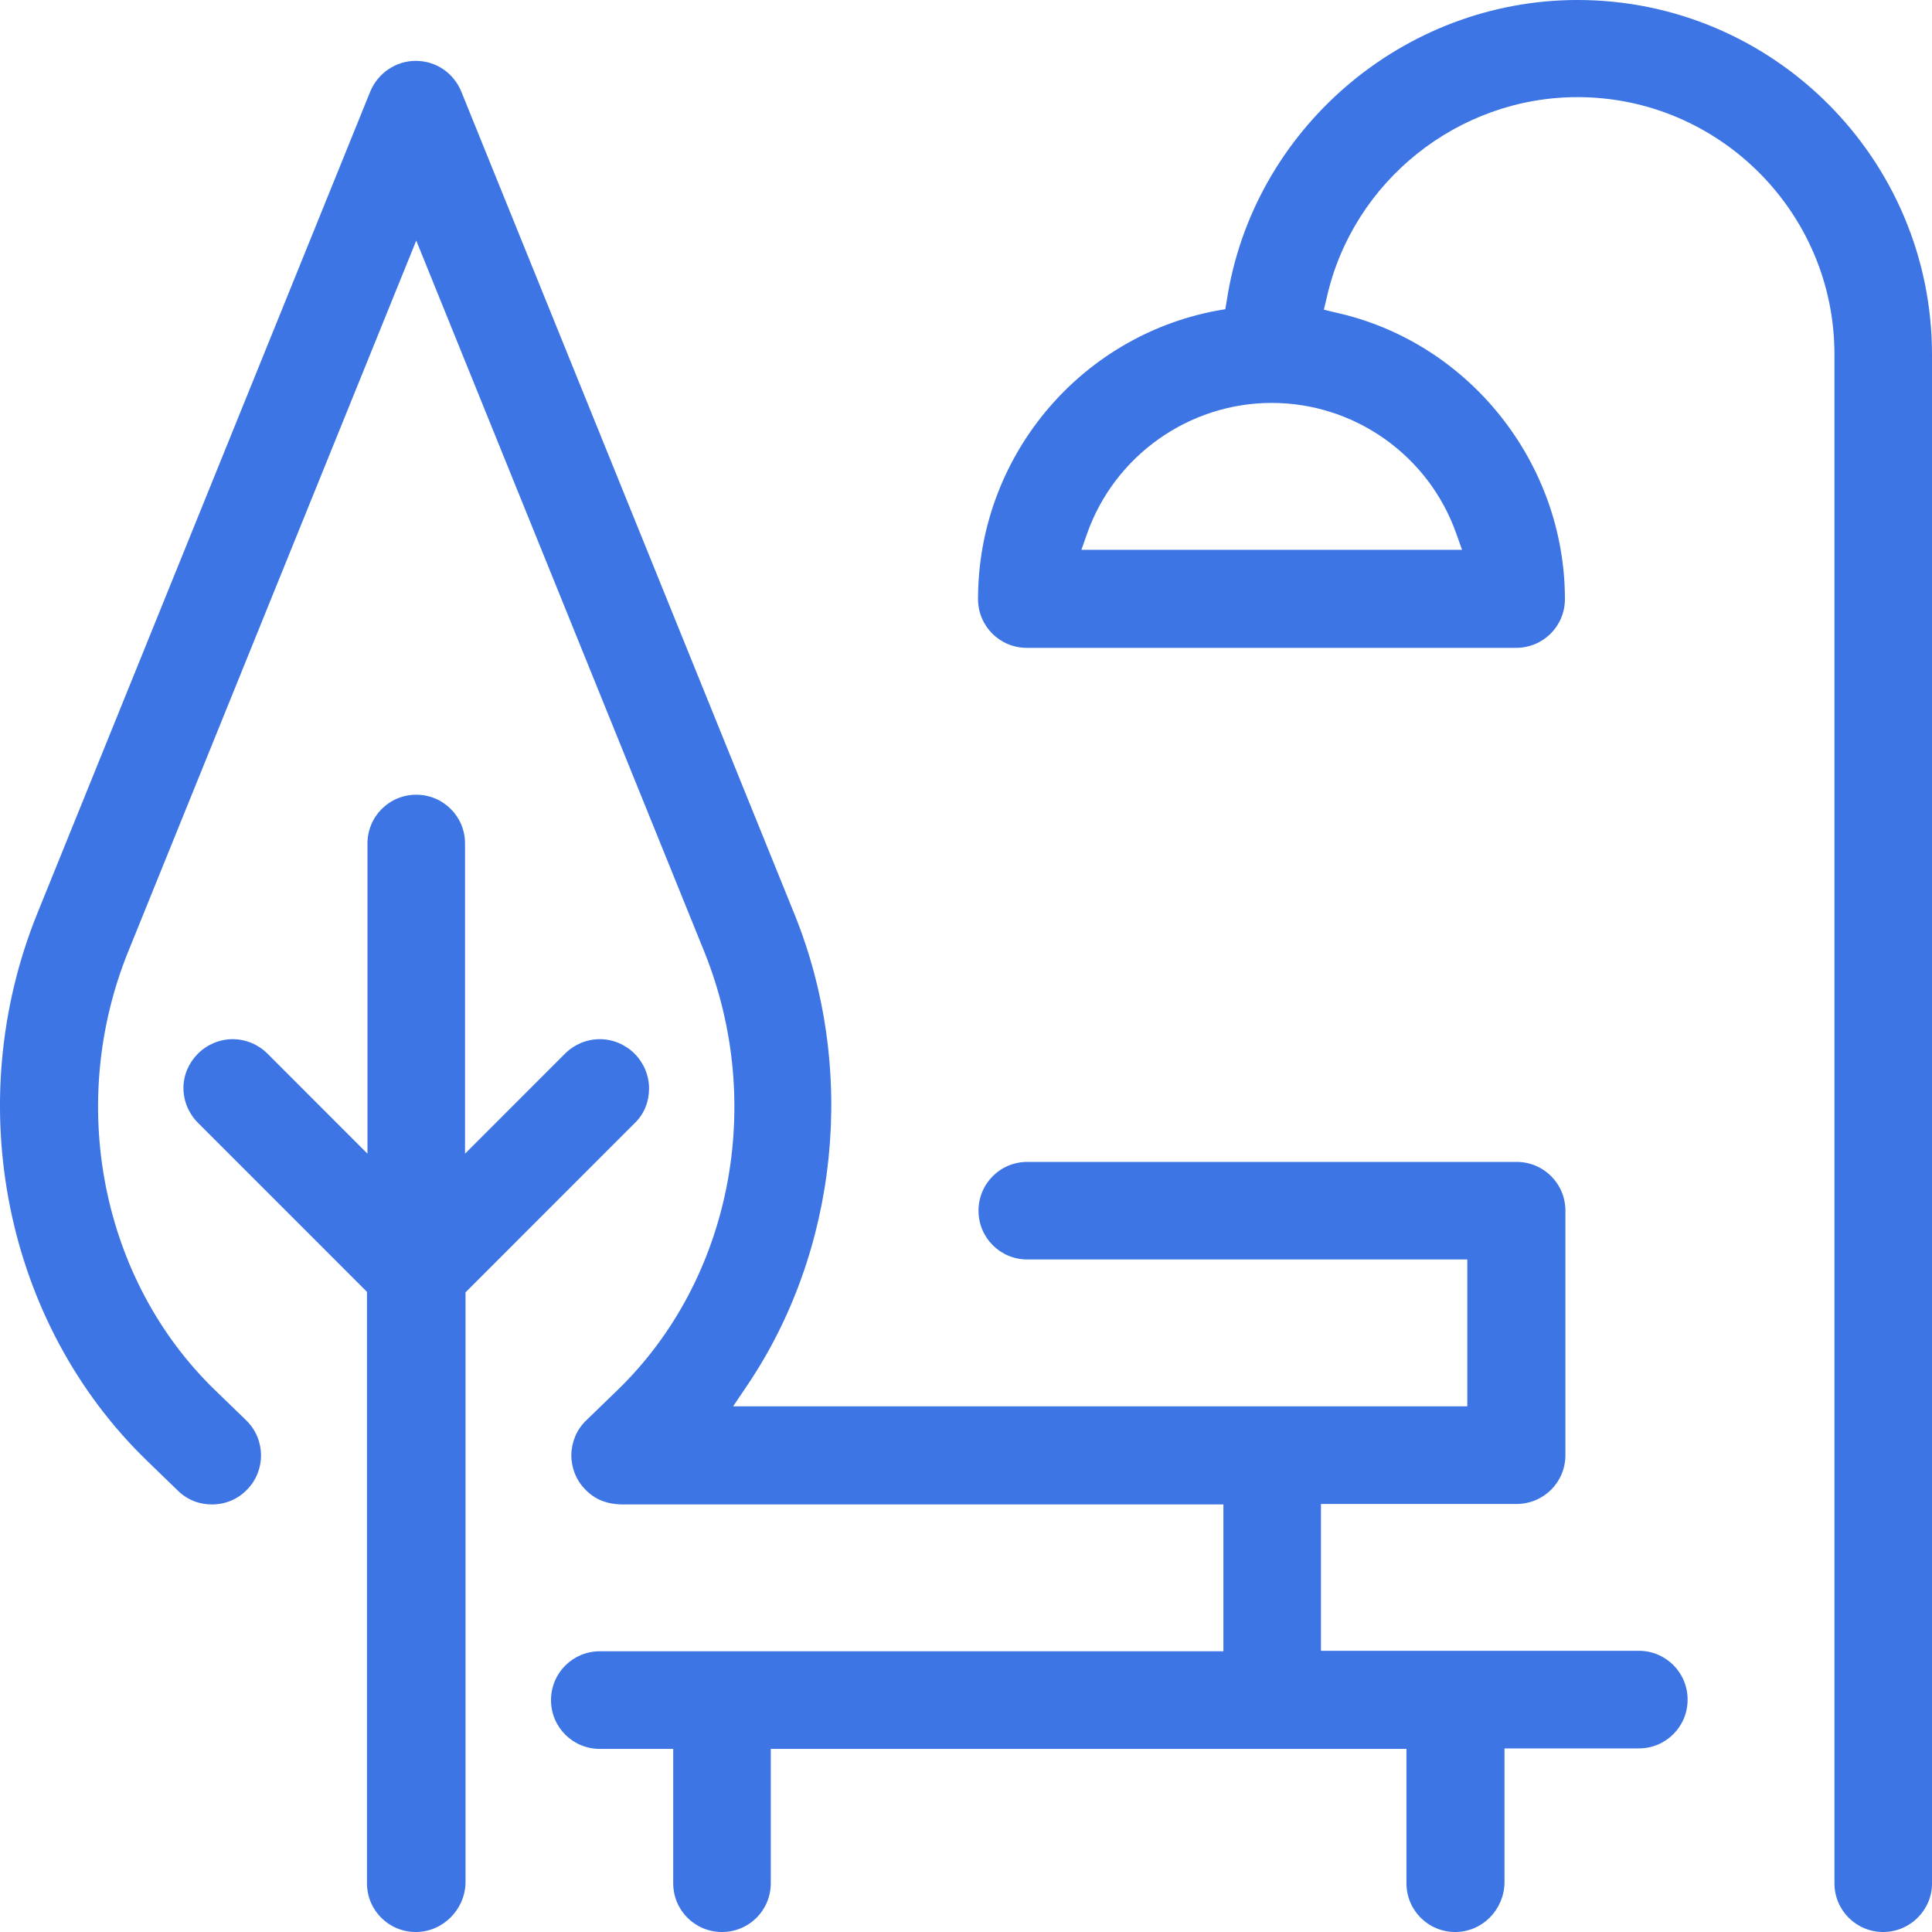 <svg width="40" height="40" viewBox="0 0 40 40" fill="none" xmlns="http://www.w3.org/2000/svg">
<g clip-path="url(#clip0)">
<path d="M8.608 40C8.048 40 7.598 39.55 7.598 38.99V26.747L4.098 23.246C3.908 23.056 3.798 22.796 3.798 22.526C3.798 22.256 3.908 22.006 4.098 21.815C4.288 21.625 4.548 21.515 4.818 21.515C5.088 21.515 5.348 21.625 5.538 21.815L7.608 23.886V17.464C7.608 16.904 8.058 16.454 8.618 16.454C9.178 16.454 9.628 16.904 9.628 17.464V23.886L11.698 21.815C11.888 21.625 12.148 21.515 12.418 21.515C12.688 21.515 12.948 21.625 13.138 21.815C13.328 22.006 13.438 22.265 13.438 22.536C13.438 22.806 13.338 23.066 13.138 23.256L9.638 26.757V39C9.618 39.54 9.168 40 8.608 40Z" fill="#3D75E4"/>
<path d="M30.129 40C29.569 40 29.119 39.55 29.119 38.99V36.209H15.958V38.99C15.958 39.55 15.508 40 14.948 40C14.388 40 13.938 39.55 13.938 38.99V36.209H12.418C11.858 36.209 11.408 35.759 11.408 35.199C11.408 34.639 11.858 34.188 12.418 34.188H25.329V31.148C25.329 31.148 12.918 31.148 12.908 31.148C12.558 31.148 12.308 31.038 12.118 30.838C11.928 30.648 11.828 30.388 11.828 30.117C11.838 29.848 11.938 29.597 12.138 29.407L12.778 28.787C15.138 26.507 15.858 22.856 14.578 19.695L8.618 4.981L2.657 19.695C1.377 22.846 2.097 26.507 4.458 28.787L5.098 29.407C5.498 29.797 5.508 30.438 5.118 30.838C4.928 31.038 4.668 31.148 4.388 31.148C4.118 31.148 3.868 31.048 3.678 30.858L3.038 30.238C0.097 27.387 -0.813 22.846 0.767 18.925L7.668 1.89C7.828 1.51 8.198 1.26 8.608 1.26C9.028 1.26 9.388 1.51 9.548 1.89L16.448 18.925C17.748 22.136 17.368 25.896 15.448 28.717L15.178 29.117H30.379V26.076H21.269C20.709 26.076 20.259 25.626 20.259 25.066C20.259 24.506 20.709 24.056 21.269 24.056H31.399C31.959 24.056 32.41 24.506 32.41 25.066V30.128C32.41 30.688 31.959 31.138 31.399 31.138H27.349V34.178H33.93C34.49 34.178 34.94 34.629 34.94 35.189C34.94 35.749 34.49 36.199 33.93 36.199H31.149V38.98C31.139 39.54 30.689 40 30.129 40Z" fill="#3D75E4"/>
<path d="M38.99 40C38.43 40 37.98 39.55 37.98 38.99V7.332C37.98 4.401 35.59 2.011 32.66 2.011C30.189 2.011 28.009 3.751 27.469 6.162L27.409 6.412L27.659 6.472C30.41 7.082 32.4 9.582 32.4 12.403C32.4 12.963 31.95 13.413 31.39 13.413H21.259C20.699 13.413 20.249 12.963 20.249 12.403C20.249 9.482 22.329 6.972 25.189 6.432L25.369 6.402L25.399 6.222C25.939 2.671 29.059 0 32.66 0C36.71 0 40 3.291 40 7.342V39C40 39.54 39.55 40 38.99 40ZM26.329 8.342C24.619 8.342 23.079 9.432 22.509 11.043L22.389 11.383H30.27L30.149 11.043C29.579 9.432 28.049 8.342 26.329 8.342Z" fill="#3D75E4"/>
</g>
<defs>
<clipPath id="clip0">
<rect width="40" height="40" fill="white"/>
</clipPath>
</defs>
</svg>

